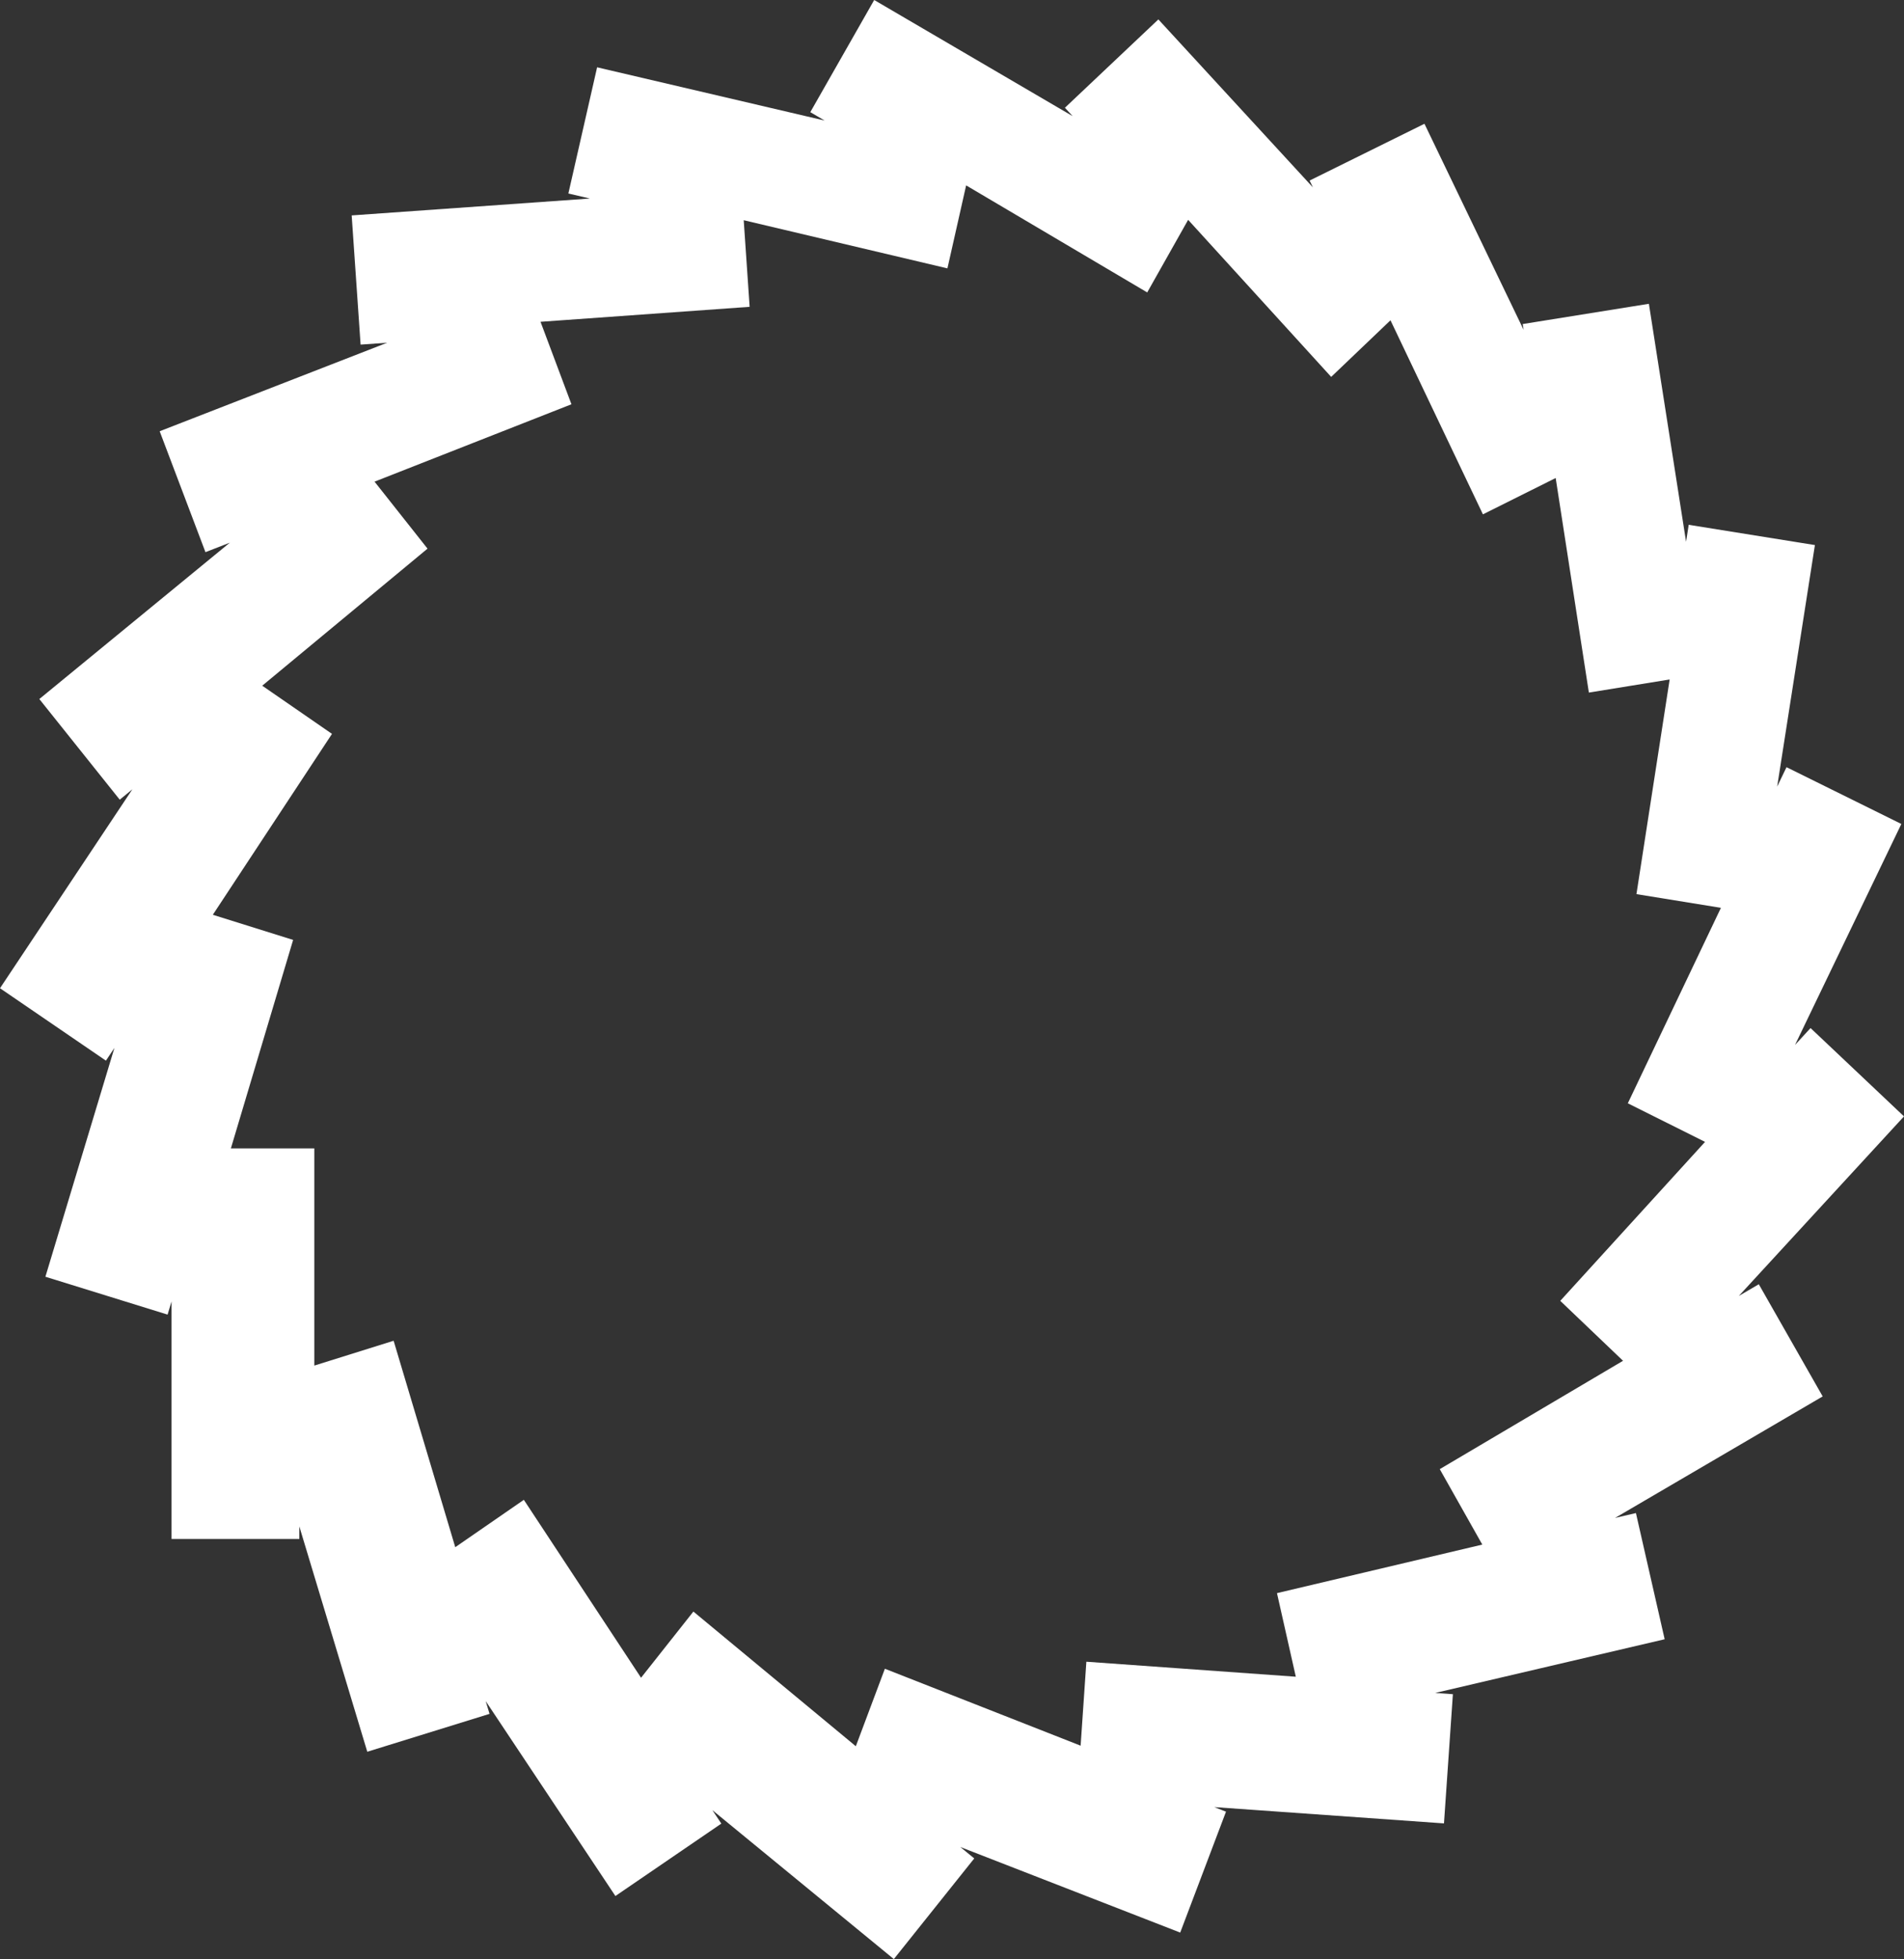 <?xml version="1.0" encoding="UTF-8"?>
<svg width="832px" height="856px" viewBox="0 0 832 856" version="1.1" xmlns="http://www.w3.org/2000/svg" xmlns:xlink="http://www.w3.org/1999/xlink">
    <rect x="0" y="0" width="832" height="856" fill="#333333" stroke="none"/>
    <title>Combined Shape</title>
    <g id="Page-1" stroke="none" stroke-width="1" fill="none" fill-rule="evenodd">
        <g id="Hot-Girl-Summer-Copy" transform="translate(-96, -84)" fill="#FFFFFF" fill-rule="nonzero">
            <path d="M226.795,750.944 L226.795,756.442 L170.962,756.442 L170.962,652.662 L169.231,658.403 L115.838,641.857 L146.001,541.861 L142.288,547.441 L96,515.797 L153.838,428.886 L148.322,433.414 L113.185,389.436 L196.418,321.121 L185.782,325.26 L165.774,272.429 L265.188,233.75 L253.569,234.574 L249.675,178.122 L353.759,170.746 L344.362,168.546 L356.922,113.408 L456.349,136.673 L450.084,133.008 L478,84 L564.718,134.745 L561.343,131.077 L602.177,92.483 L669.706,165.881 L668.269,162.89 L718.45,138.083 L761.772,228.108 L761.378,225.589 L816.523,216.736 L832.77,320.709 L833.926,313.307 L889.071,322.16 L872.582,427.69 L876.659,419.215 L926.84,444.023 L880.377,540.578 L887.166,533.199 L928,571.792 L855.813,650.253 L864.552,645.138 L892.469,694.147 L801.728,747.247 L810.857,745.11 L823.416,800.249 L723.152,823.711 L730.878,824.259 L726.982,880.709 L626.619,873.595 L631.732,875.586 L611.724,928.417 L515.652,891.038 L521.722,896.022 L486.585,940 L407.288,874.917 L411.204,880.798 L364.915,912.442 L308.232,827.266 L309.918,832.853 L256.496,849.406 L226.795,750.944 Z M233.346,680.674 L268.003,669.827 L294.938,760.027 L324.905,739.333 L376.12,817.074 L398.995,788.153 L469.975,847 L482.671,813.138 L568.205,846.754 L570.712,810.071 L662.239,816.624 L654.004,780.1 L743.729,758.891 L725.139,725.923 L805.228,678.581 L777.797,652.391 L841.063,582.93 L807.313,566.076 L848,480.665 L811.085,474.678 L825.594,380.89 L790.295,386.613 L775.793,292.864 L744.001,308.739 L703.606,223.943 L677.694,248.684 L615.188,180.055 L597.303,211.772 L518.177,165 L510,201.263 L420.986,180.223 L423.569,218.062 L332.196,224.604 L345.707,260.64 L259.67,294.453 L282.819,323.721 L210.588,383.608 L241.074,404.66 L189,483.703 L224.089,494.687 L196.889,585.776 L233.346,585.776 L233.346,680.674 Z" id="Combined-Shape"></path>
        </g>
    </g>
</svg>